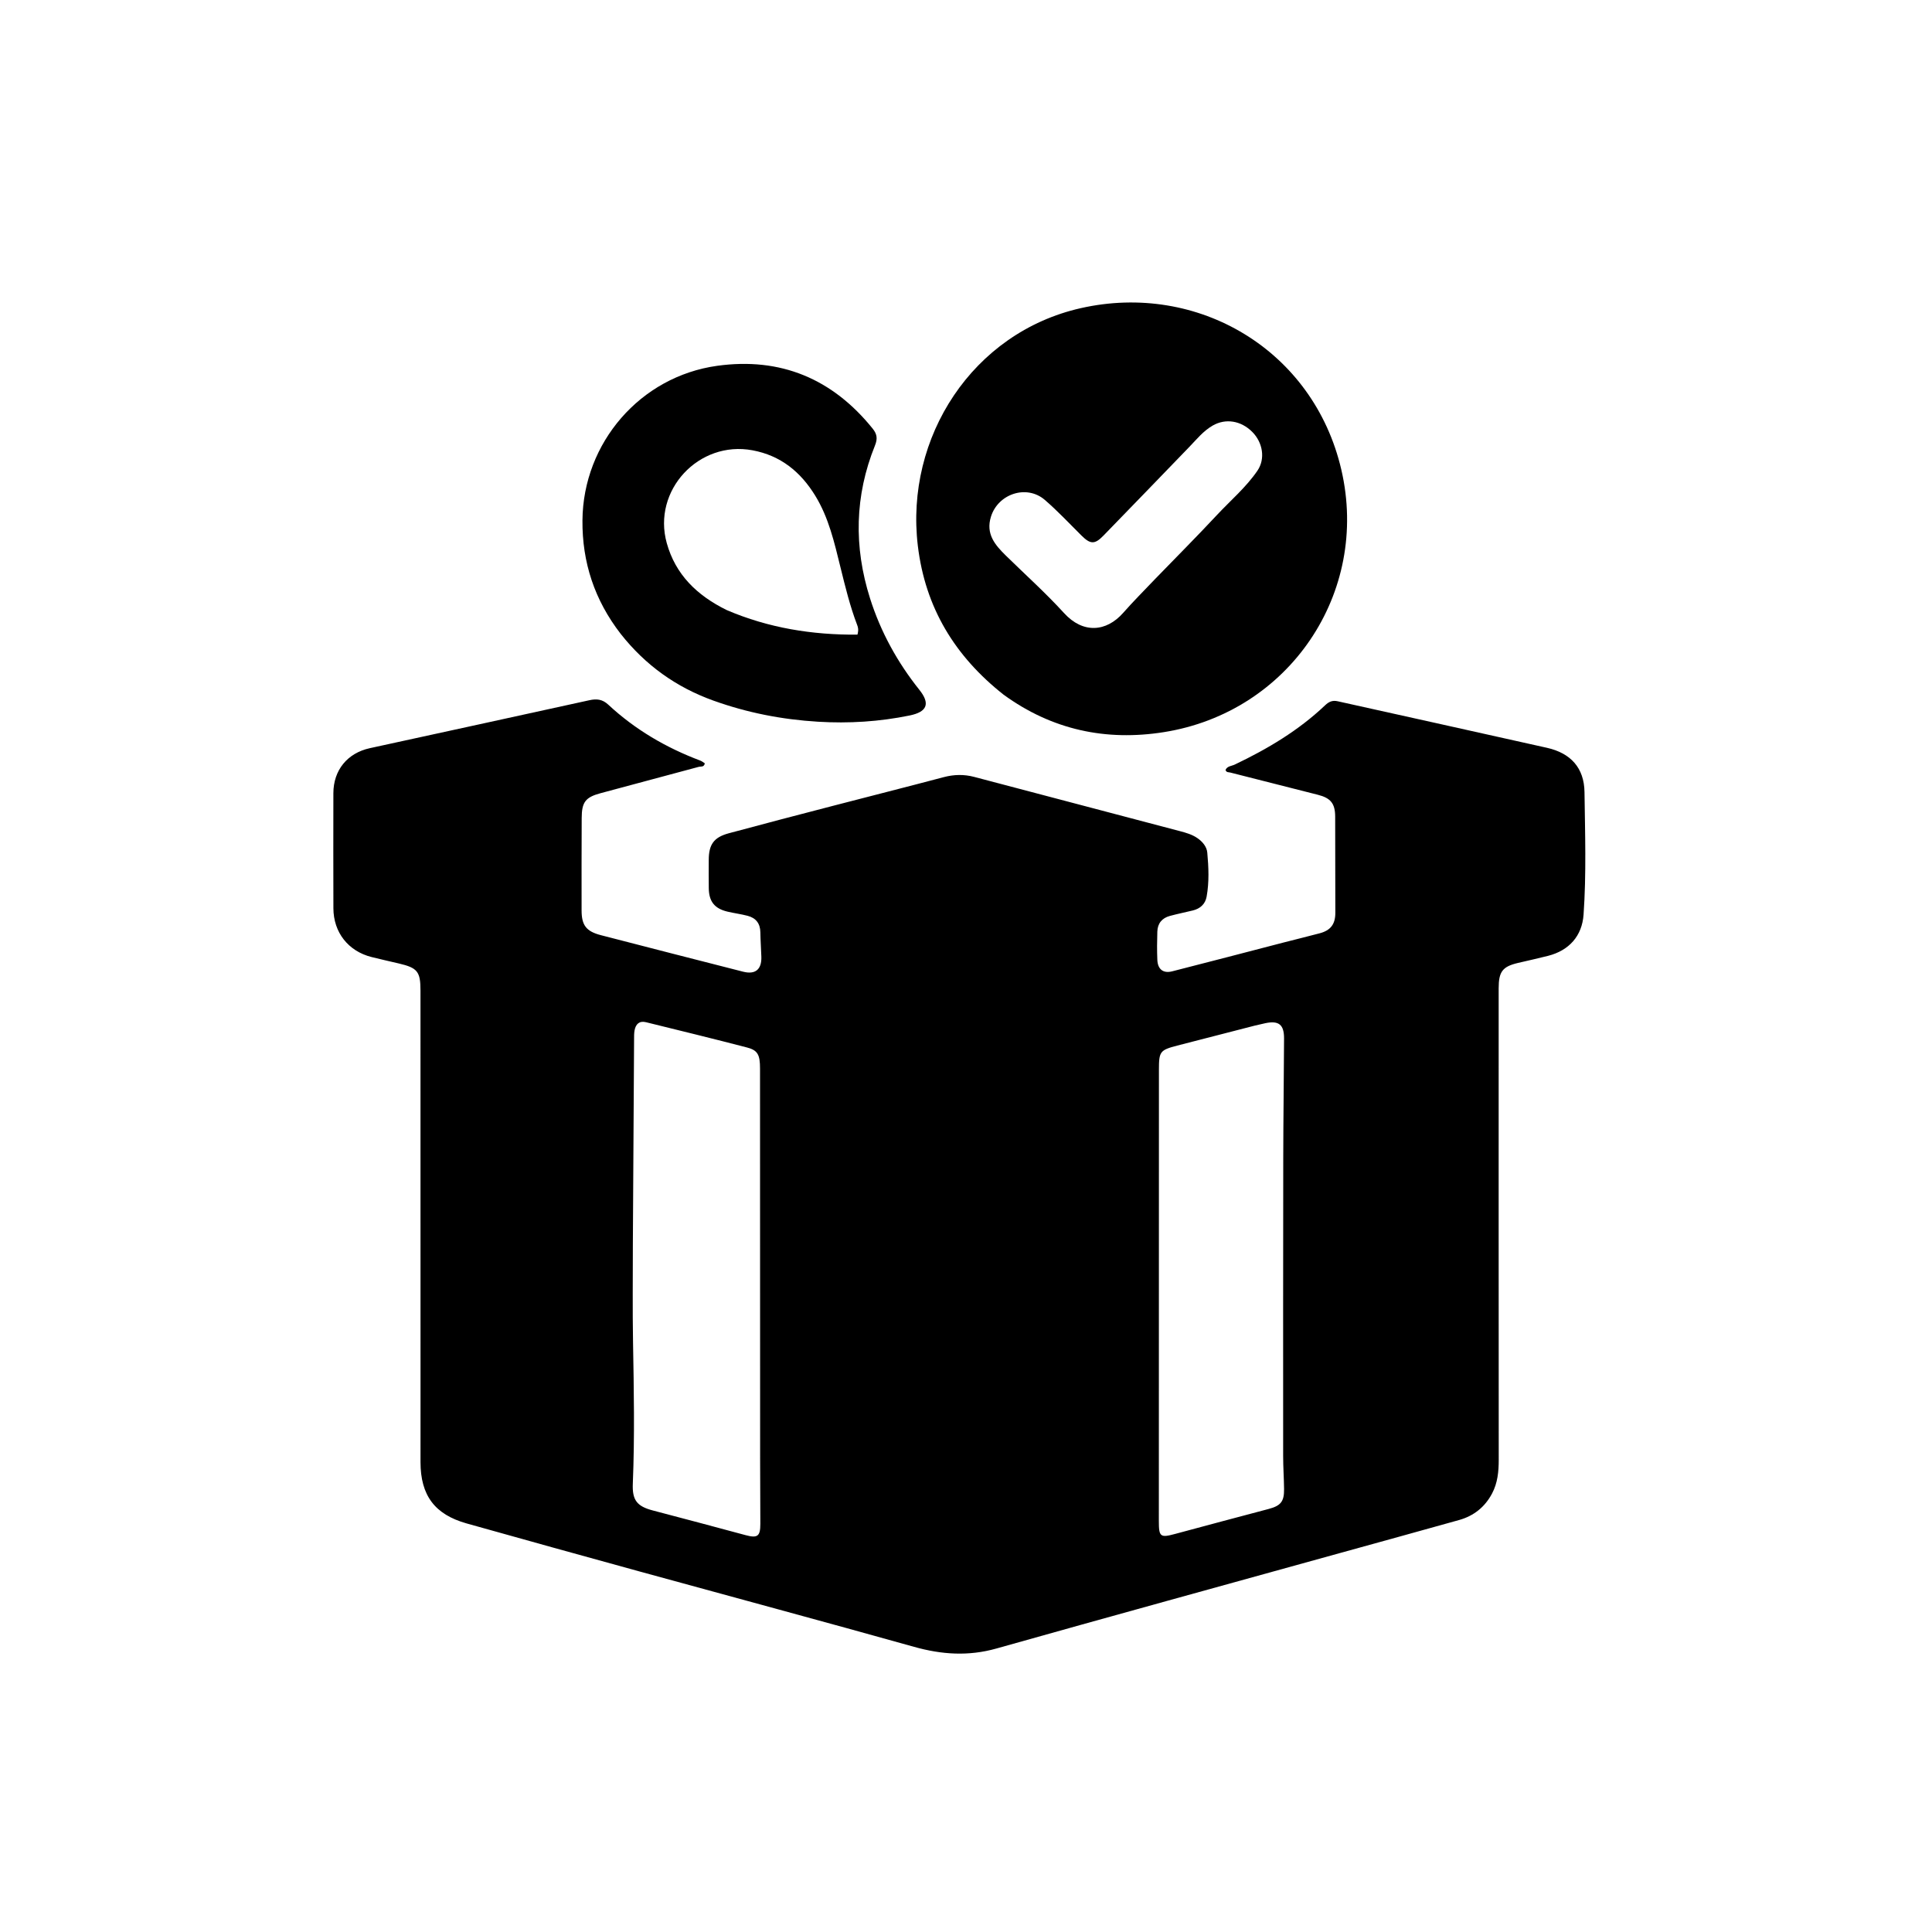 <svg version="1.1" id="Layer_1" xmlns="http://www.w3.org/2000/svg" xmlns:xlink="http://www.w3.org/1999/xlink" x="0px" y="0px"
	 width="100%" viewBox="0 0 1024 1024" enable-background="new 0 0 1024 1024" xml:space="preserve">
	<path fill="currentColor" opacity="1" stroke="none" 
	d="
M222.882,737 
	C222.876,666.002 222.871,595.504 222.862,525.005 
	C222.86,514.961 221.28,512.989 211.445,510.673 
	C206.588,509.529 201.713,508.456 196.876,507.233 
	C184.564,504.118 176.752,494.181 176.708,481.398 
	C176.639,461.065 176.665,440.732 176.696,420.399 
	C176.715,408.222 184.101,399.147 195.999,396.553 
	C234.792,388.094 273.591,379.665 312.369,371.138 
	C316.22,370.291 319.272,370.577 322.389,373.479 
	C336.59,386.697 353.044,396.311 371.172,403.13 
	C372.052,403.461 372.809,404.118 373.571,404.59 
	C373.139,406.76 371.473,406.143 370.325,406.452 
	C352.981,411.117 335.625,415.737 318.285,420.418 
	C310.304,422.572 308.344,425.132 308.309,433.574 
	C308.241,449.907 308.224,466.24 308.255,482.573 
	C308.269,490.441 310.725,493.65 318.478,495.659 
	C343.59,502.167 368.72,508.607 393.859,515.015 
	C400.354,516.67 403.75,513.829 403.532,507.101 
	C403.391,502.774 403.07,498.452 403.005,494.124 
	C402.935,489.466 400.65,486.548 396.273,485.402 
	C392.746,484.479 389.098,484.023 385.548,483.177 
	C378.7,481.545 375.756,477.813 375.667,470.754 
	C375.605,465.755 375.633,460.755 375.652,455.755 
	C375.684,447.6 378.324,443.801 386.26,441.655 
	C404.877,436.621 423.547,431.779 442.211,426.922 
	C461.522,421.897 480.872,417.024 500.16,411.912 
	C505.635,410.461 510.942,410.348 516.394,411.789 
	C552.734,421.394 589.087,430.948 625.432,440.533 
	C628.652,441.382 631.858,442.295 634.652,444.226 
	C637.383,446.112 639.594,448.755 639.881,451.877 
	C640.596,459.65 640.939,467.507 639.533,475.256 
	C638.814,479.218 636.1,481.621 632.187,482.572 
	C628.15,483.552 624.073,484.378 620.064,485.457 
	C615.893,486.58 613.541,489.438 613.409,493.767 
	C613.256,498.763 613.199,503.773 613.414,508.764 
	C613.629,513.745 616.511,516.037 621.278,514.827 
	C640.933,509.84 660.541,504.673 680.171,499.589 
	C686.607,497.923 693.072,496.365 699.495,494.654 
	C705.275,493.114 707.757,489.826 707.755,483.814 
	C707.752,466.815 707.734,449.815 707.67,432.816 
	C707.644,425.846 705.279,422.966 698.469,421.241 
	C682.998,417.324 667.529,413.398 652.064,409.457 
	C651.175,409.23 649.985,409.512 649.555,408.077 
	C650.456,406.011 652.748,406.045 654.432,405.242 
	C671.819,396.954 688.238,387.197 702.293,373.855 
	C704.266,371.982 706.143,371.046 708.962,371.675 
	C745.953,379.936 782.978,388.04 819.955,396.36 
	C832.536,399.191 839.648,407.027 839.816,419.824 
	C840.099,441.47 840.839,463.151 839.32,484.78 
	C838.527,496.08 831.658,503.756 820.57,506.6 
	C815.258,507.962 809.895,509.122 804.556,510.377 
	C796.413,512.292 794.328,514.976 794.327,523.723 
	C794.318,607.055 794.3,690.386 794.359,773.718 
	C794.364,779.977 793.774,786.022 790.805,791.623 
	C787.014,798.774 781.122,803.462 773.389,805.634 
	C752.245,811.573 731.061,817.369 709.896,823.235 
	C649.287,840.035 588.637,856.689 528.102,873.751 
	C513.263,877.934 499.096,876.96 484.458,872.856 
	C436.259,859.345 387.913,846.36 339.645,833.093 
	C308.852,824.629 278.076,816.097 247.332,807.454 
	C230.393,802.692 222.915,792.598 222.876,774.996 
	C222.849,762.497 222.878,749.999 222.882,737 
M335.428,659.5 
	C335.44,676.816 335.213,694.136 335.52,711.447 
	C335.962,736.429 336.427,761.405 335.405,786.379 
	C335.051,795.019 337.499,798.353 346.01,800.577 
	C362.416,804.866 378.797,809.251 395.172,813.659 
	C401.484,815.358 402.999,814.305 402.994,807.72 
	C402.986,796.724 402.884,785.728 402.88,774.731 
	C402.854,705.254 402.844,635.776 402.827,566.299 
	C402.825,559.133 401.66,556.685 396.024,555.216 
	C378.175,550.563 360.253,546.193 342.342,541.783 
	C338.854,540.924 336.952,542.825 336.34,546.069 
	C336.034,547.689 336.084,549.388 336.074,551.052 
	C335.849,586.868 335.639,622.684 335.428,659.5 
M665.016,543.61 
	C651.329,547.132 637.636,550.626 623.959,554.185 
	C614.846,556.556 614.261,557.3 614.256,566.878 
	C614.229,615.2 614.238,663.522 614.231,711.844 
	C614.226,743.336 614.207,774.829 614.211,806.321 
	C614.212,814.57 615.021,815.124 622.742,813.039 
	C639.275,808.575 655.825,804.177 672.379,799.791 
	C678.802,798.09 680.656,795.887 680.583,789.269 
	C680.519,783.443 680.101,777.618 680.098,771.793 
	C680.076,719.139 680.069,666.484 680.149,613.831 
	C680.181,592.684 680.489,571.539 680.574,550.392 
	C680.603,543.042 677.755,540.825 670.679,542.308 
	C669.052,542.649 667.436,543.044 665.016,543.61 
z"/>
	<path fill="currentColor" opacity="1" stroke="none" 
	d="
M531.885,368.166 
	C506.032,347.749 490.384,322.017 486.466,289.237 
	C479.598,231.77 515.518,176.283 572.797,163.334 
	C634.913,149.291 696.208,185.519 710.936,248.975 
	C726.117,314.383 683.123,377.563 616.85,388.052 
	C586.181,392.906 557.619,386.892 531.885,368.166 
M612.306,306.808 
	C623.202,295.569 634.262,284.484 644.936,273.039 
	C652.193,265.259 660.431,258.315 666.463,249.478 
	C670.77,243.17 669.309,234.519 663.73,228.923 
	C657.733,222.909 649.594,221.641 642.789,225.536 
	C637.761,228.414 634.225,232.884 630.299,236.938 
	C615.123,252.607 600.02,268.347 584.786,283.959 
	C580.145,288.716 577.855,288.471 573.126,283.768 
	C566.753,277.429 560.584,270.841 553.794,264.978 
	C544.15,256.65 528.981,261.702 525.214,273.888 
	C522.406,282.971 527.328,288.788 533.079,294.428 
	C543.423,304.57 554.248,314.274 563.99,324.965 
	C573.978,335.927 586.349,335.035 595.368,324.764 
	C600.638,318.762 606.317,313.118 612.306,306.808 
z"/>
	<path fill="currentColor" opacity="1" stroke="none" 
	d="
M328.983,335.965 
	C315.115,318.053 308.527,298.043 308.714,275.796 
	C309.058,234.683 339.379,199.532 380.128,193.886 
	C413.728,189.231 441.221,200.741 462.513,227.159 
	C464.82,230.022 465.243,232.441 463.749,236.142 
	C453.006,262.763 452.478,289.81 461.135,317.132 
	C466.787,334.969 475.646,351.044 487.291,365.629 
	C493.105,372.911 491.494,377.305 482.106,379.226 
	C466.078,382.504 449.956,383.518 433.556,382.527 
	C414.464,381.372 395.997,377.761 378.064,371.314 
	C358.478,364.271 342.118,352.637 328.983,335.965 
M385.132,323.332 
	C407.393,332.888 430.655,336.567 454.469,336.374 
	C455.153,333.834 454.812,332.548 454.334,331.3 
	C450.521,321.342 448.018,311.015 445.467,300.686 
	C442.241,287.622 439.288,274.457 432.105,262.743 
	C424.333,250.066 413.778,241.458 398.857,238.668 
	C370.363,233.339 345.629,259.926 353.394,287.84 
	C358.023,304.48 369.289,315.534 385.132,323.332 
z"/>
</svg>